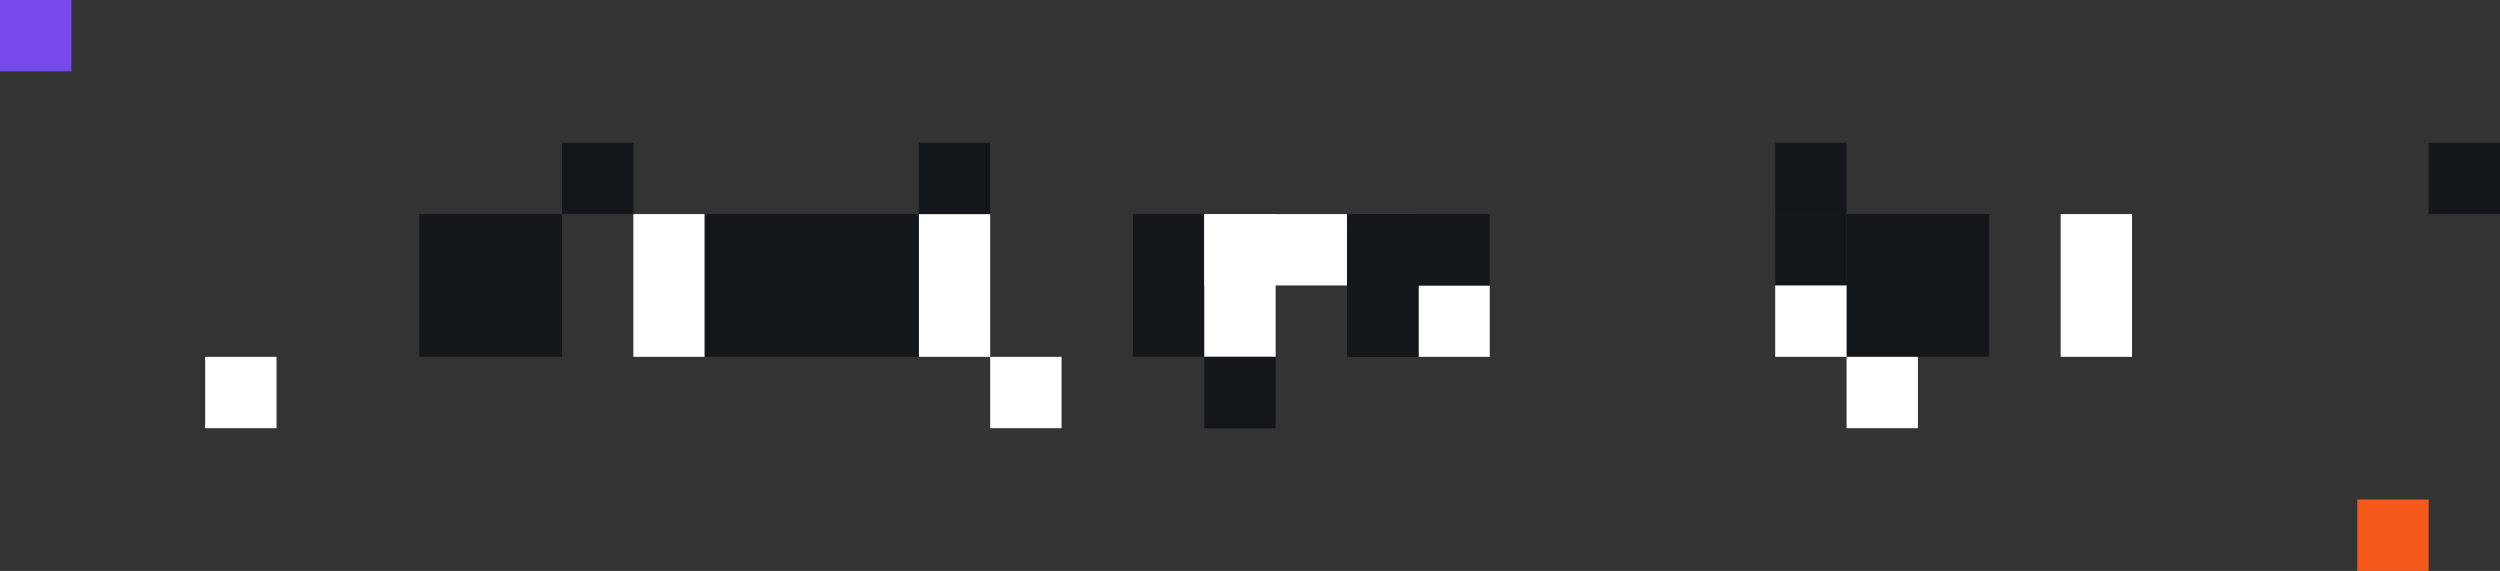 <?xml version="1.0" encoding="UTF-8"?>
<svg width="1121px" height="256px" viewBox="0 0 1121 256" version="1.1" xmlns="http://www.w3.org/2000/svg" xmlns:xlink="http://www.w3.org/1999/xlink">
    <rect x="0" y="0" width="1121" height="256" fill="#333333" stroke="none"/>
    <!-- Generator: Sketch 63.1 (92452) - https://sketch.com -->
    <title>pixel_separation_meet_the_team</title>
    <desc>Created with Sketch.</desc>
    <g id="Exports" stroke="none" stroke-width="1" fill="none" fill-rule="evenodd">
        <g id="Homepage-New" transform="translate(-1686, -911)" fill-rule="nonzero">
            <g id="pixel_separation_meet_the_team" transform="translate(1686, 911)">
                <g transform="translate(560.5, 128) scale(-1, 1) rotate(-180) translate(-560.5, -128) ">
                    <rect id="Rectangle" fill="#FFFFFF" x="444" y="64" width="32" height="32"></rect>
                    <rect id="Rectangle" fill="#FFFFFF" x="92" y="64" width="32" height="32"></rect>
                    <rect id="Rectangle" fill="#F45919" x="1057" y="0" width="32" height="32"></rect>
                    <rect id="Rectangle" fill="#FFFFFF" x="412" y="96" width="32" height="64"></rect>
                    <rect id="Rectangle" fill="#15161A" x="508" y="96" width="32" height="64"></rect>
                    <path d="M220,160 L188,160 L188,96 L220,96 L252,96 L252,160 L220,160 Z M252,160 L284,160 L284,192 L252,192 L252,160 Z" id="Combined-Shape" fill="#15161A"></path>
                    <rect id="Rectangle" fill="#FFFFFF" x="636" y="96" width="32" height="32"></rect>
                    <rect id="Rectangle" fill="#FFFFFF" x="540" y="96" width="32" height="64"></rect>
                    <rect id="Rectangle" fill="#FFFFFF" x="924" y="96" width="32" height="64"></rect>
                    <rect id="Rectangle" fill="#15161A" x="604" y="96" width="32" height="32"></rect>
                    <rect id="Rectangle" fill="#FFFFFF" x="284" y="96" width="32" height="64"></rect>
                    <rect id="Rectangle" fill="#15161A" x="412" y="160" width="32" height="32"></rect>
                    <rect id="Rectangle" fill="#15161A" x="316" y="96" width="96" height="64"></rect>
                    <rect id="Rectangle" fill="#15161A" x="796" y="160" width="32" height="32"></rect>
                    <rect id="Rectangle" fill="#15161A" x="604" y="96" width="32" height="64"></rect>
                    <rect id="Rectangle" fill="#15161A" x="604" y="128" width="64" height="32"></rect>
                    <rect id="Rectangle" fill="#15161A" x="1089" y="160" width="32" height="32"></rect>
                    <rect id="Rectangle" fill="#7549EB" x="0" y="224" width="32" height="32"></rect>
                    <rect id="Rectangle" fill="#FFFFFF" x="540" y="128" width="64" height="32"></rect>
                    <rect id="Rectangle" fill="#15161A" x="796" y="128" width="32" height="32"></rect>
                    <rect id="Rectangle" fill="#15161A" x="828" y="96" width="64" height="64"></rect>
                    <rect id="Rectangle" fill="#15161A" x="540" y="64" width="32" height="32"></rect>
                    <rect id="Rectangle" fill="#FFFFFF" x="796" y="96" width="32" height="32"></rect>
                    <rect id="Rectangle" fill="#FFFFFF" x="828" y="64" width="32" height="32"></rect>
                </g>
            </g>
        </g>
    </g>
</svg>